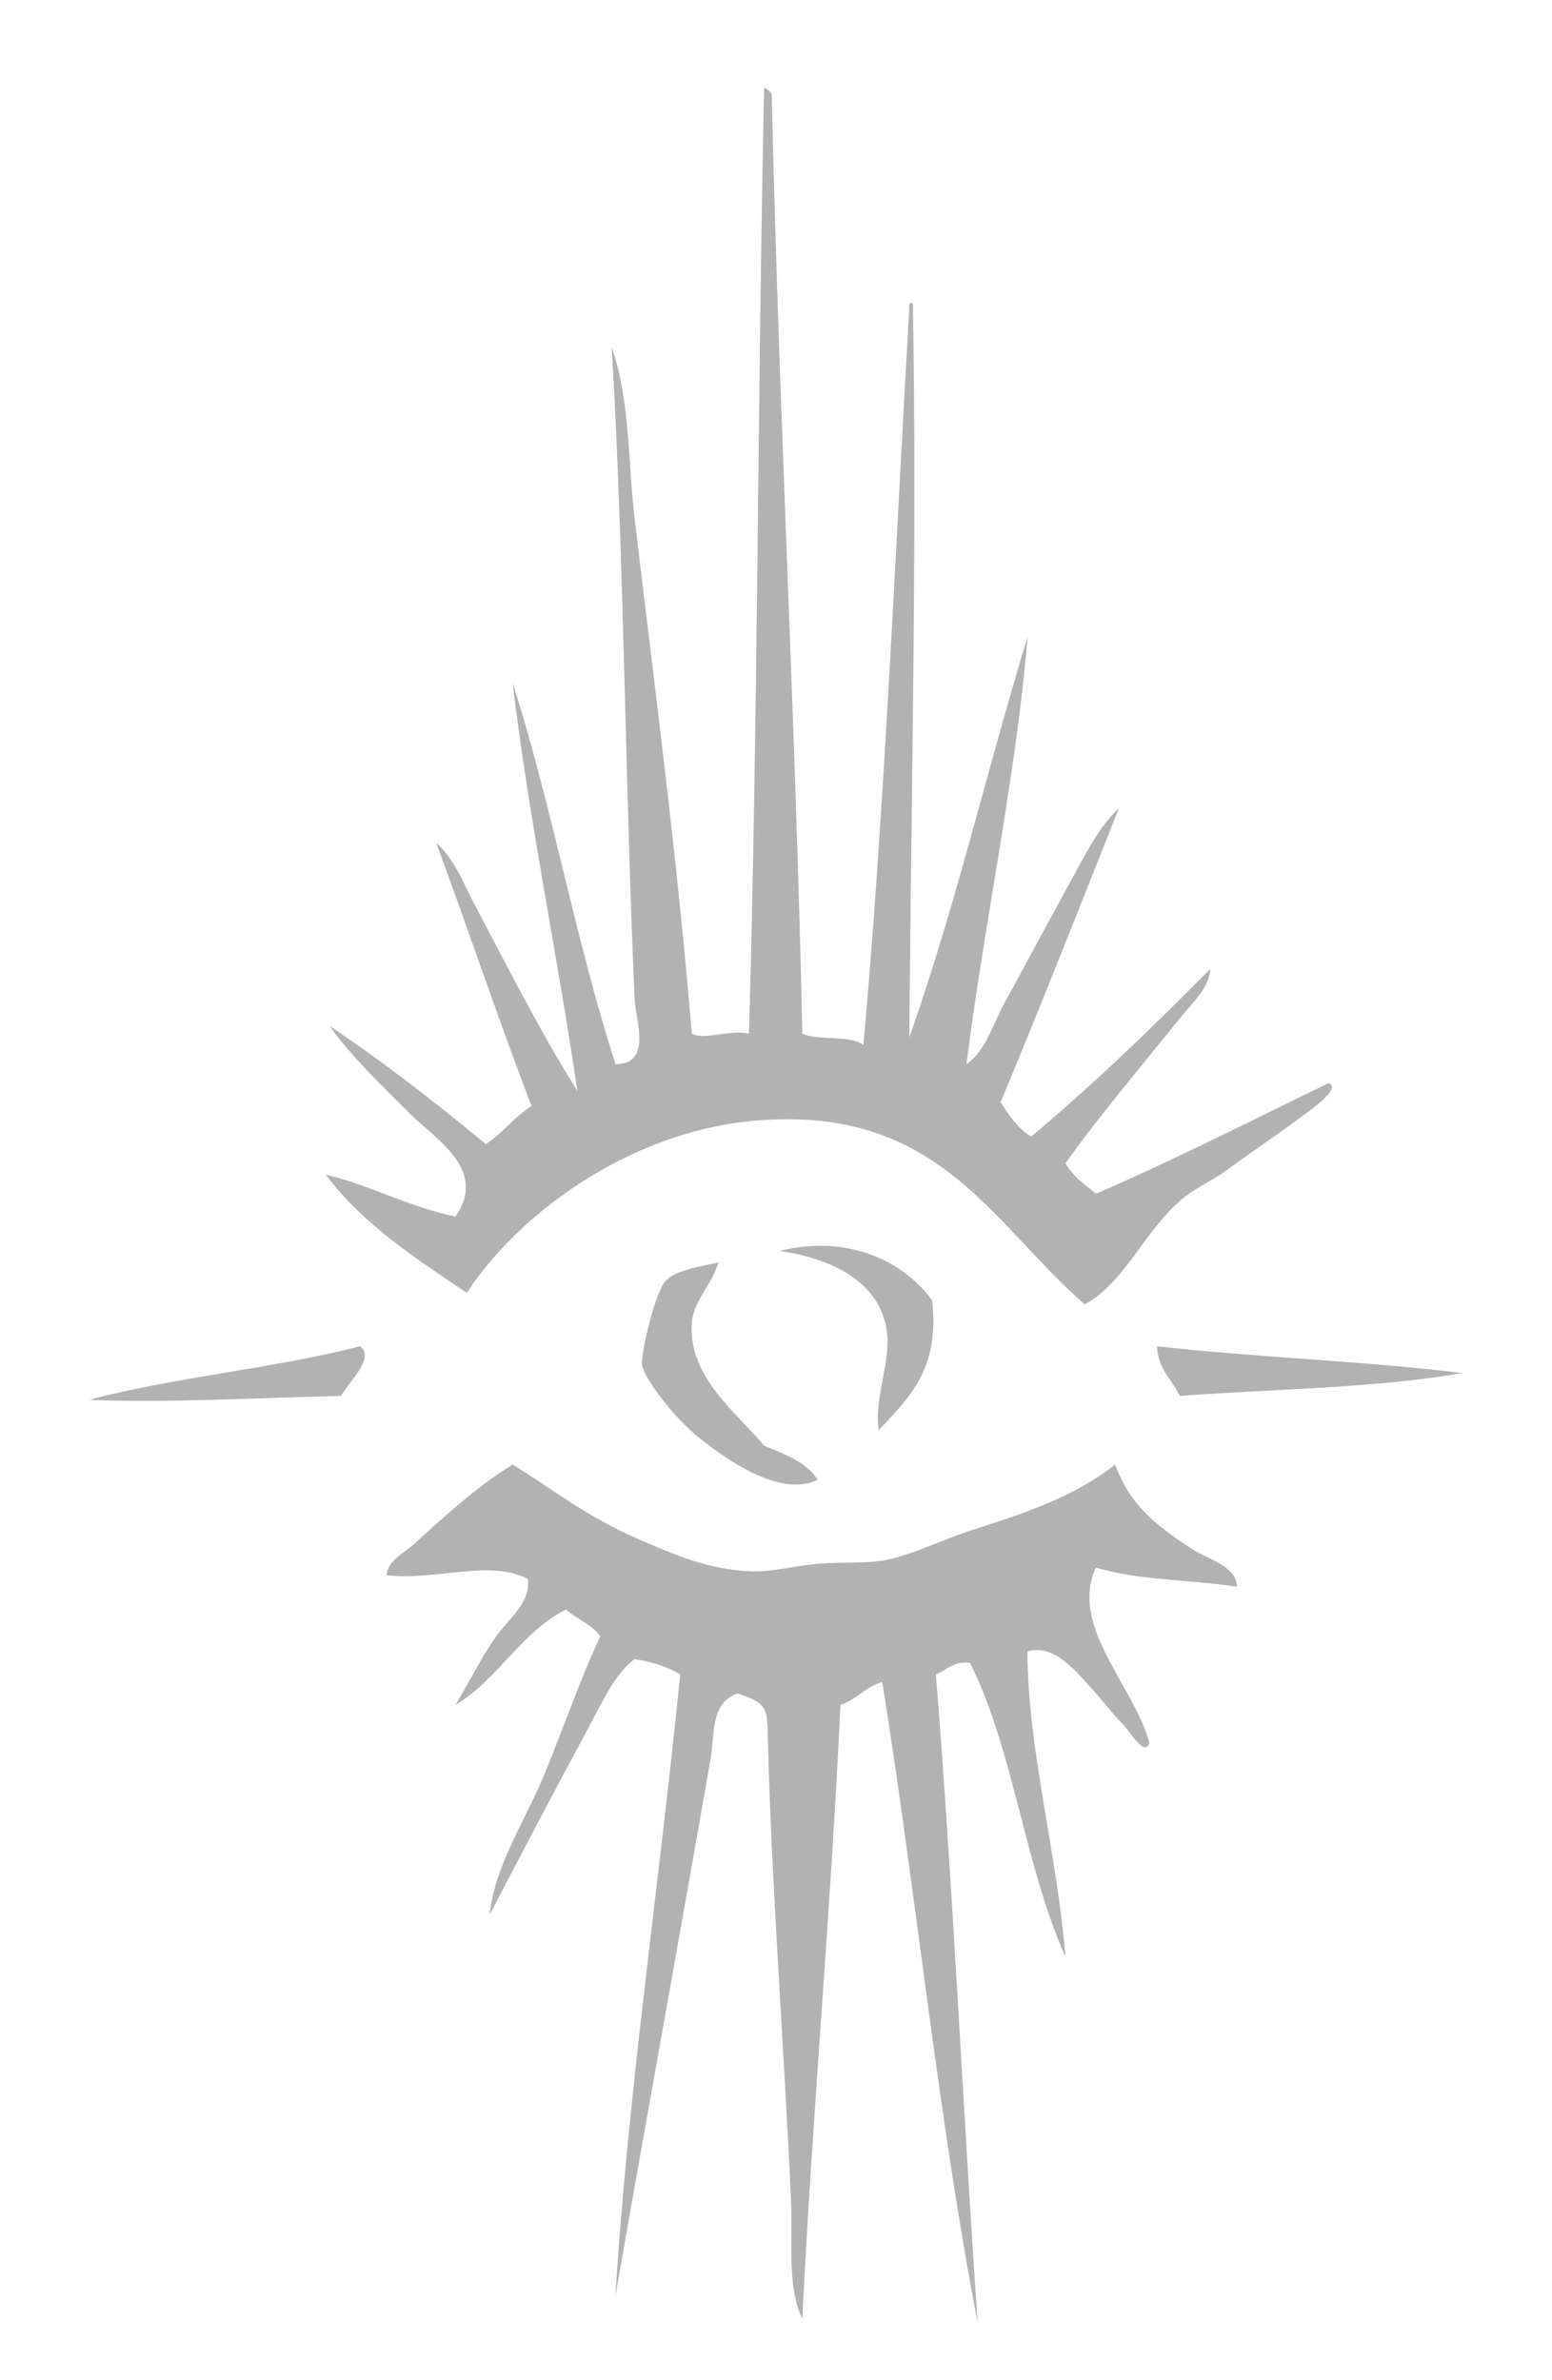 <?xml version="1.0" encoding="utf-8"?>
<!-- Generator: Adobe Illustrator 15.1.0, SVG Export Plug-In  -->
<!DOCTYPE svg>
<svg version="1.2" baseProfile="tiny"
	 xmlns="http://www.w3.org/2000/svg" xmlns:xlink="http://www.w3.org/1999/xlink" xmlns:a="http://ns.adobe.com/AdobeSVGViewerExtensions/3.0/"
	 x="0px" y="0px" width="15px" height="23px" viewBox="-0.863 -0.847 15 23" xml:space="preserve">
<defs>
</defs>
<path fill="#B2B2B2" fill-rule="evenodd" d="M6.522,0c0.033,0.017,0.066,0.033,0.074,0.074
	C6.665,3.127,6.825,6.086,6.892,9.141c0.16,0.073,0.457,0.009,0.59,0.11
	c0.207-2.312,0.305-4.732,0.443-7.113C7.913,2.072,7.958,2.062,7.96,2.102
	c0.041,2.269-0.016,4.746-0.035,7.076c0.438-1.232,0.752-2.59,1.143-3.87
	C8.962,6.627,8.651,8.062,8.478,9.436c0.184-0.124,0.248-0.372,0.367-0.59
	C9.067,8.44,9.302,8,9.546,7.556c0.115-0.21,0.236-0.438,0.404-0.59
	C9.573,7.915,9.198,8.867,8.808,9.804c0.082,0.129,0.166,0.252,0.295,0.332
	c0.609-0.51,1.178-1.06,1.732-1.622c-0.01,0.185-0.178,0.333-0.295,0.479
	c-0.348,0.434-0.768,0.928-1.105,1.4c0.07,0.126,0.186,0.208,0.295,0.295
	c0.771-0.334,1.504-0.709,2.248-1.069c0.119,0.043-0.129,0.228-0.221,0.295
	c-0.246,0.183-0.508,0.359-0.773,0.553c-0.125,0.091-0.289,0.164-0.406,0.259
	c-0.383,0.312-0.555,0.811-0.957,1.031c-0.91-0.79-1.428-1.955-3.244-1.769
	c-1.158,0.118-2.219,0.878-2.728,1.658c-0.499-0.336-1.007-0.664-1.364-1.143
	c0.446,0.107,0.795,0.312,1.254,0.405c0.318-0.452-0.199-0.752-0.442-0.995
	C2.813,9.632,2.515,9.339,2.321,9.066c0.53,0.354,1.027,0.742,1.512,1.143
	c0.163-0.106,0.275-0.265,0.441-0.368c-0.319-0.835-0.609-1.699-0.921-2.543
	c0.177,0.154,0.261,0.387,0.368,0.59c0.303,0.572,0.633,1.23,0.996,1.806
	C4.522,8.365,4.255,7.109,4.091,5.75c0.379,1.181,0.613,2.507,0.995,3.686
	c0.358-0.002,0.193-0.425,0.185-0.627c-0.09-1.969-0.102-4.295-0.222-6.302
	c0.181,0.526,0.154,1.094,0.222,1.658C5.462,5.779,5.687,7.473,5.823,9.141
	c0.123,0.067,0.34-0.04,0.553,0C6.462,6.13,6.458,3.03,6.522,0z"/>
<path fill="#B2B2B2" fill-rule="evenodd" d="M6.671,11.241c0.672-0.168,1.215,0.112,1.475,0.479
	c0.078,0.668-0.232,0.946-0.516,1.253c-0.049-0.33,0.133-0.677,0.072-0.995
	C7.616,11.516,7.142,11.308,6.671,11.241z"/>
<path fill="#B2B2B2" fill-rule="evenodd" d="M6.081,11.352c-0.07,0.228-0.244,0.372-0.258,0.59
	c-0.034,0.521,0.443,0.87,0.699,1.18c0.199,0.084,0.408,0.158,0.518,0.331
	c-0.357,0.17-0.859-0.179-1.144-0.405c-0.241-0.191-0.53-0.571-0.553-0.7
	c-0.018-0.104,0.124-0.698,0.222-0.811C5.667,11.418,5.94,11.387,6.081,11.352z"
	/>
<path fill="#B2B2B2" fill-rule="evenodd" d="M2.616,12.162C2.77,12.273,2.5,12.515,2.433,12.642
	C1.649,12.659,0.711,12.713,0,12.679C0.825,12.46,1.786,12.376,2.616,12.162z"/>
<path fill="#B2B2B2" fill-rule="evenodd" d="M10.319,12.162c0.961,0.109,1.998,0.141,2.949,0.259
	c-0.836,0.146-1.812,0.153-2.729,0.221C10.466,12.483,10.329,12.387,10.319,12.162z"
	/>
<path fill="#B2B2B2" fill-rule="evenodd" d="M9.915,13.305c0.143,0.389,0.381,0.578,0.736,0.812
	c0.164,0.107,0.439,0.168,0.441,0.368c-0.447-0.068-0.971-0.062-1.363-0.185
	c-0.264,0.562,0.375,1.152,0.516,1.695c-0.045,0.143-0.186-0.112-0.258-0.184
	c-0.094-0.092-0.174-0.202-0.258-0.295c-0.176-0.193-0.396-0.487-0.662-0.405
	c0.004,0.953,0.287,1.948,0.367,2.948c-0.391-0.863-0.502-2.003-0.922-2.838
	c-0.166-0.02-0.221,0.074-0.33,0.11c0.166,2.058,0.26,4.186,0.404,6.266
	c-0.383-1.988-0.594-4.148-0.922-6.191c-0.162,0.046-0.246,0.17-0.404,0.221
	c-0.094,2.008-0.27,3.932-0.369,5.934c-0.148-0.315-0.092-0.73-0.109-1.143
	c-0.068-1.523-0.193-3.114-0.223-4.459c-0.006-0.303-0.004-0.347-0.295-0.442
	c-0.264,0.091-0.219,0.406-0.258,0.626c-0.284,1.63-0.629,3.521-0.921,5.197
	c0.118-1.946,0.429-4.019,0.626-6.008c-0.123-0.073-0.271-0.121-0.441-0.147
	c-0.188,0.143-0.297,0.388-0.406,0.59c-0.321,0.596-0.665,1.245-0.994,1.88
	c0.045-0.46,0.325-0.876,0.516-1.327c0.189-0.45,0.349-0.93,0.553-1.363
	c-0.08-0.116-0.228-0.166-0.332-0.259c-0.439,0.224-0.654,0.673-1.068,0.922
	C3.658,15.432,3.772,15.201,3.907,15c0.127-0.192,0.365-0.354,0.331-0.589
	c-0.353-0.195-0.905,0.021-1.364-0.037c0.01-0.144,0.17-0.215,0.258-0.295
	c0.28-0.254,0.602-0.553,0.959-0.774c0.381,0.231,0.717,0.51,1.253,0.737
	c0.311,0.132,0.64,0.282,1.069,0.295c0.193,0.006,0.406-0.054,0.627-0.073
	c0.219-0.02,0.467,0.001,0.662-0.037c0.252-0.05,0.557-0.202,0.848-0.295
	C9.091,13.76,9.53,13.606,9.915,13.305z"/>
</svg>
